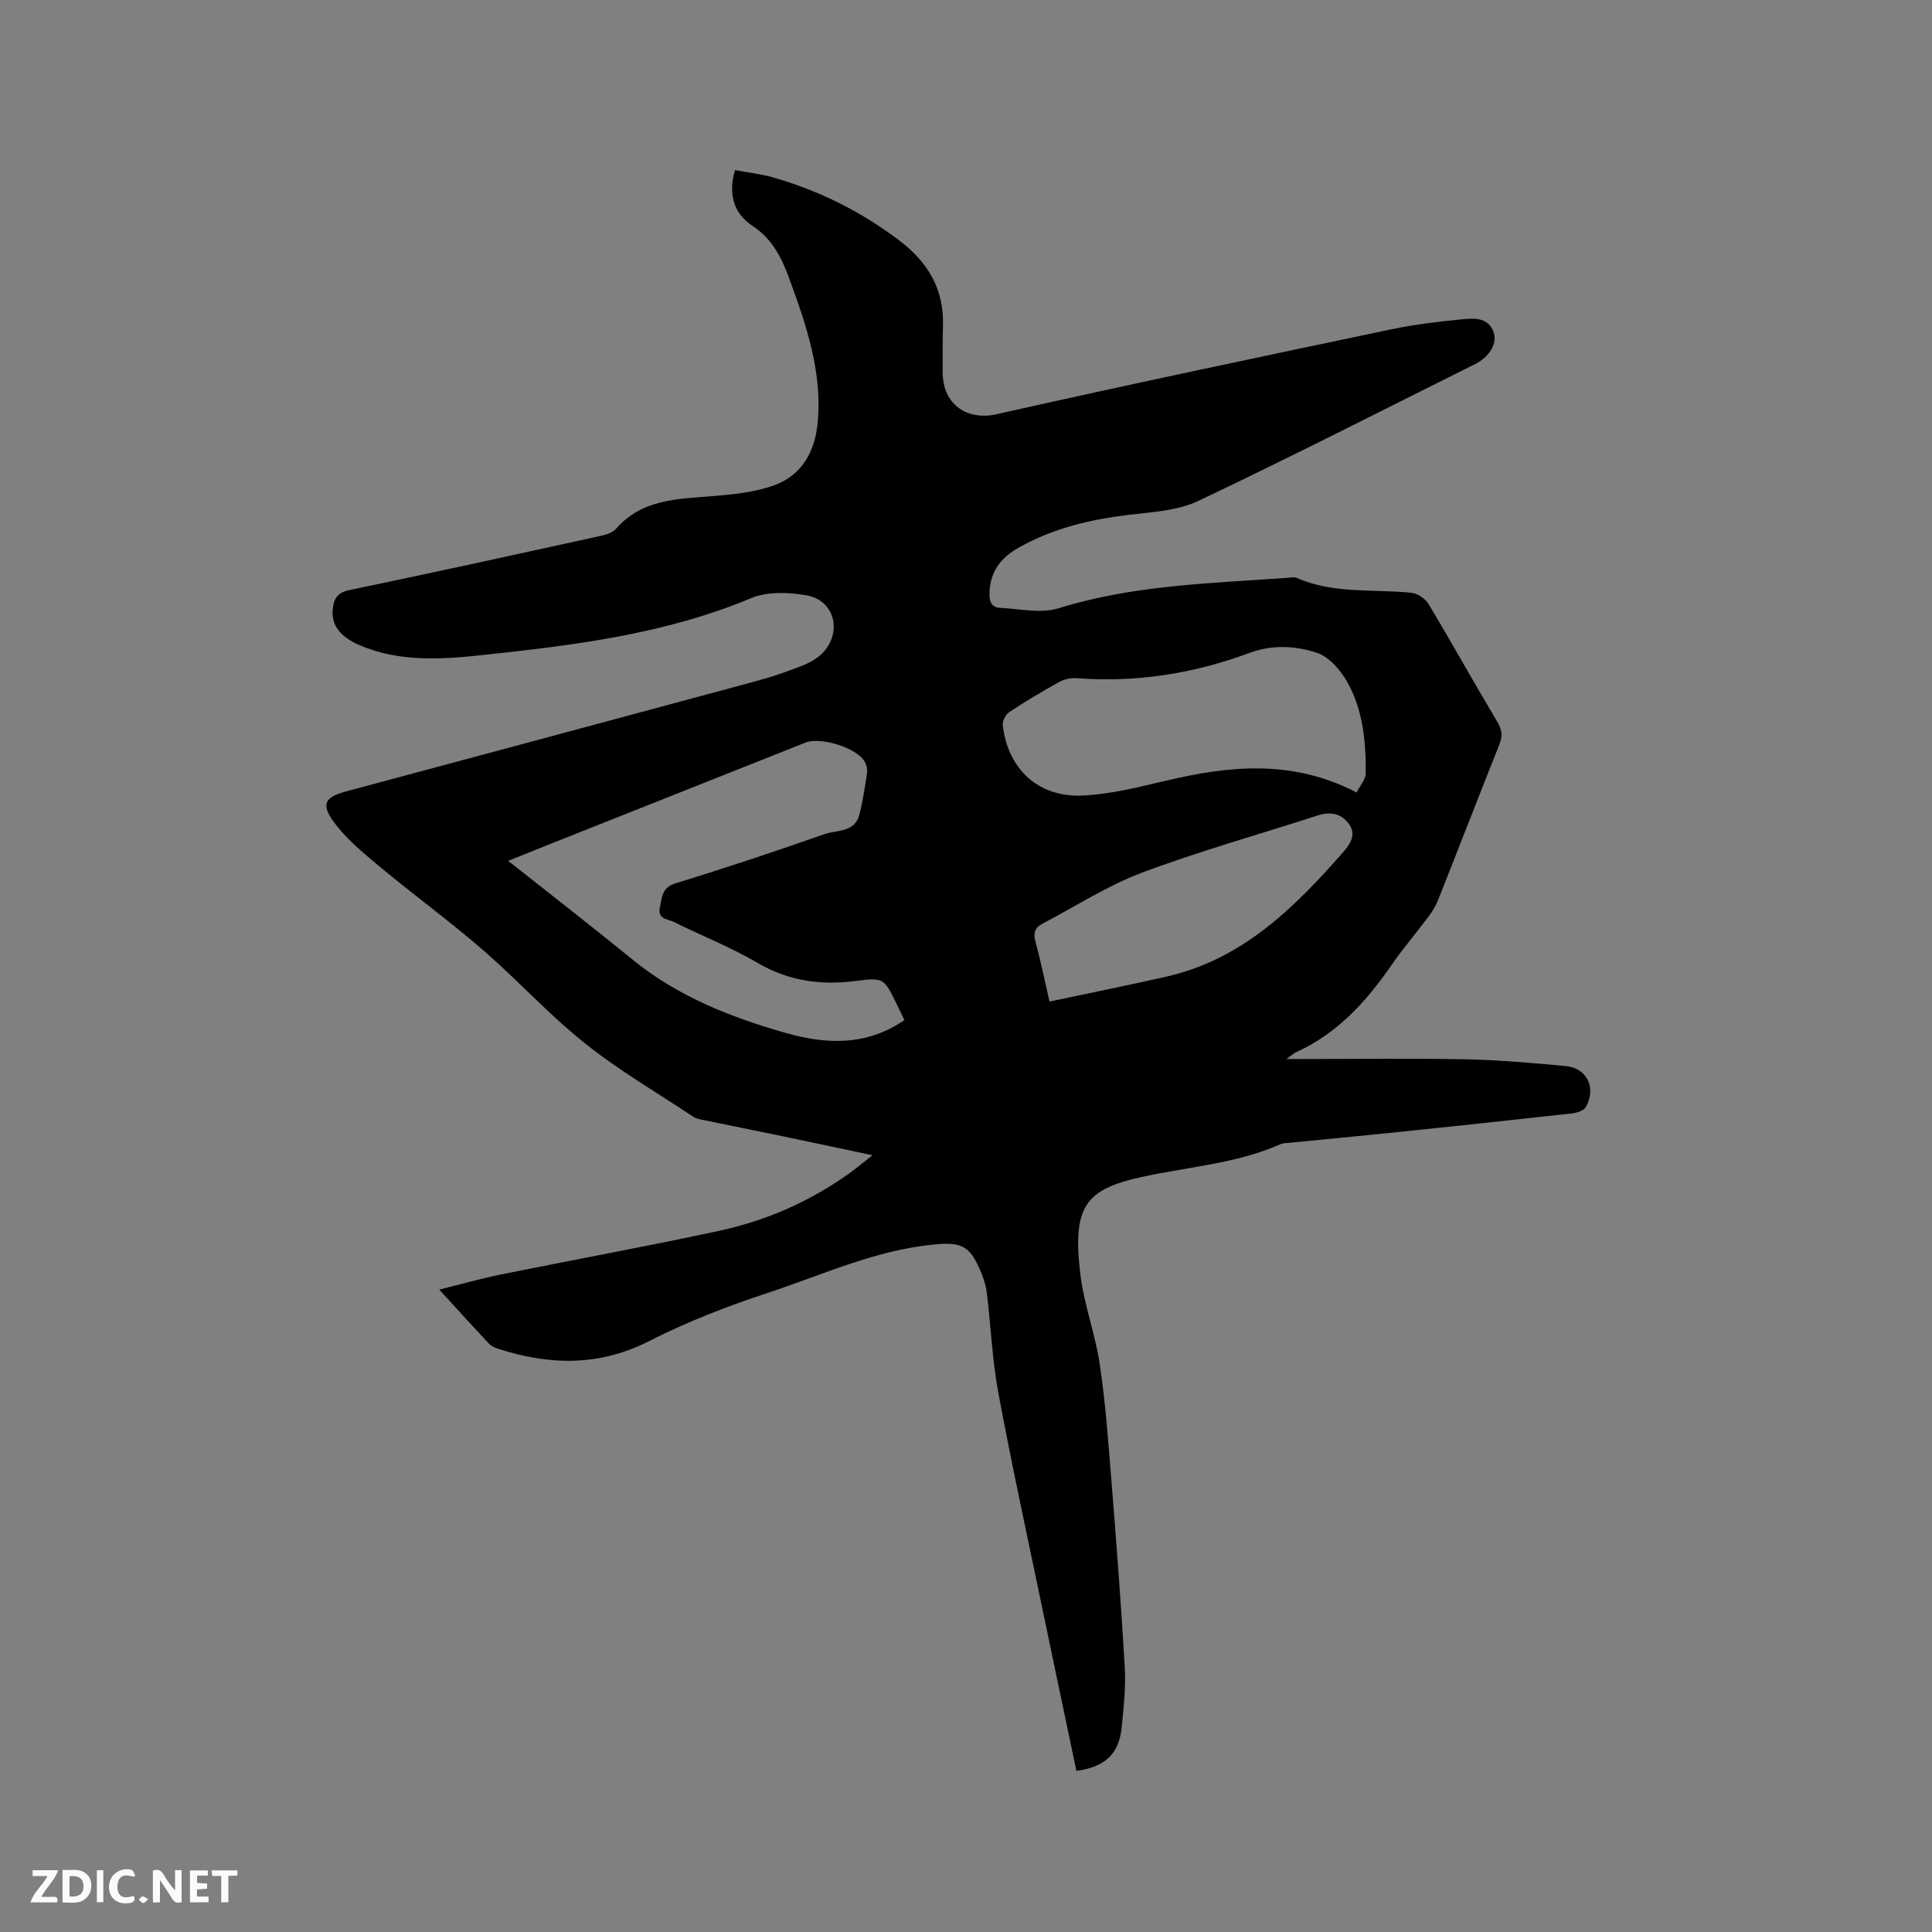 <svg enable-background="new 0 0 400 400" viewBox="0 0 400 400" xmlns="http://www.w3.org/2000/svg"><rect x="0" y="0" width="400" height="400" fill="#808080" stroke="none"/><path d="m222.86 366.65c-2.36-11.26-4.71-22.34-7.01-33.42-3.1-14.93-6.36-29.83-9.15-44.82-1.28-6.85-1.54-13.88-2.4-20.81-.2-1.65-.79-3.3-1.46-4.84-2.17-4.95-4.02-5.61-9.37-5.11-12.22 1.15-23.24 6.32-34.66 10.08-8.31 2.74-16.57 5.93-24.35 9.9-10.42 5.32-20.73 5.05-31.39 1.6-.68-.22-1.4-.57-1.88-1.08-3.32-3.55-6.59-7.15-10.25-11.15 4.6-1.14 8.74-2.32 12.95-3.17 15.04-3.05 30.15-5.79 45.16-9.04 9.59-2.08 18.52-6 26.58-11.71 1.53-1.09 2.97-2.3 5.01-3.9-6.7-1.42-12.74-2.71-18.78-3.97-5.39-1.12-10.79-2.2-16.18-3.31-.72-.15-1.52-.28-2.11-.67-7.56-5.02-15.47-9.63-22.54-15.28-7.44-5.94-13.9-13.08-21.11-19.32-6.95-6.02-14.4-11.45-21.47-17.34-3.37-2.81-6.88-5.7-9.41-9.21-2.65-3.68-1.7-5.07 2.66-6.24 28.32-7.6 56.65-15.2 84.96-22.85 3.16-.85 6.28-1.94 9.33-3.13 1.54-.6 3.13-1.45 4.27-2.62 4.23-4.34 2.56-10.98-3.31-11.99-3.7-.64-8.1-.81-11.44.59-17.68 7.4-36.39 9.72-55.12 11.73-8.64.93-17.59 1.64-26.05-2.04-3.85-1.67-5.75-4.07-5.46-7.31.19-2.14.86-3.52 3.45-4.05 17.21-3.57 34.37-7.35 51.54-11.11 1.3-.28 2.88-.68 3.68-1.59 5.35-6.11 12.59-6.15 19.8-6.74 4.37-.35 8.91-.79 12.97-2.27 5.78-2.11 8.46-7.06 8.99-13.13.92-10.46-2.4-20.09-5.9-29.66-1.56-4.26-3.49-8.2-7.64-10.92-3.84-2.53-5.06-6.57-3.6-11.53 2.65.49 5.28.78 7.79 1.49 9.57 2.71 18.32 7.08 26.27 13.11 5.87 4.45 9.24 10.04 9 17.58-.1 3.18-.04 6.36-.06 9.54-.06 7.08 5.37 10.12 11.07 8.84 27.16-6.12 54.42-11.84 81.67-17.57 4.96-1.04 10.04-1.65 15.09-2.13 2.34-.23 5.12-.32 6.2 2.61.89 2.43-.81 5.2-3.87 6.73-19.05 9.48-38.01 19.17-57.23 28.29-4.24 2.01-9.41 2.29-14.21 2.86-8.08.95-15.8 2.77-22.96 6.8-3.85 2.17-6.02 5.12-6.07 9.64-.02 1.7.56 2.77 2.17 2.84 4.07.19 8.46 1.23 12.15.08 15.49-4.82 31.48-5.15 47.4-6.3.63-.05 1.35-.22 1.88.01 7.63 3.38 15.82 2.28 23.77 3.09 1.27.13 2.87 1.22 3.54 2.33 4.84 8.08 9.41 16.31 14.24 24.4.99 1.65 1.11 2.94.42 4.67-4.27 10.72-8.43 21.48-12.69 32.21-.5 1.26-1.24 2.46-2.06 3.54-2.47 3.31-5.19 6.45-7.53 9.85-5.24 7.59-11.25 14.28-19.87 18.14-.44.2-.81.57-1.95 1.39h3.82c11.13 0 22.27-.17 33.4.06 6.87.14 13.73.76 20.58 1.39 4.4.4 6.4 4.43 4.24 8.43-.41.76-1.82 1.26-2.83 1.37-12.43 1.39-24.86 2.71-37.3 4-7.17.74-14.34 1.4-21.51 2.11-.53.05-1.1.04-1.57.25-9.21 4.1-19.24 4.69-28.91 6.84-11.46 2.55-14.31 5.99-12.56 20.24.76 6.17 3.04 12.14 3.97 18.3 1.15 7.63 1.73 15.36 2.35 23.07 1.06 13.2 2.08 26.41 2.85 39.63.25 4.21-.2 8.48-.63 12.69-.55 5.48-3.41 8.17-9.37 9.01zm-35.61-155.46c-.64-1.33-1.18-2.47-1.74-3.6-2.51-5.02-2.54-5.24-8.27-4.5-7.25.94-13.91.05-20.38-3.73-5.55-3.25-11.61-5.63-17.39-8.5-1.22-.61-3.38-.48-2.84-3 .46-2.14.37-4.11 3.29-5 10.32-3.16 20.56-6.57 30.74-10.15 2.57-.9 6.3-.3 7.26-4.02.73-2.86 1.17-5.79 1.59-8.72.11-.76-.14-1.73-.55-2.39-1.74-2.8-9.09-5.07-12.18-3.84-17.41 6.91-34.82 13.82-52.22 20.74-2.97 1.18-5.94 2.38-9.34 3.75 8.91 7.06 17.45 13.68 25.82 20.5 9.31 7.59 20.21 11.86 31.53 15.1 8.31 2.37 16.71 2.85 24.68-2.64zm93.63-47.11c.73-1.48 1.87-2.73 1.88-3.98.05-6.5-.56-13.03-3.76-18.79-1.39-2.5-3.78-5.29-6.31-6.14-4.43-1.48-9.23-1.75-13.99.01-11.54 4.28-23.47 6.18-35.81 5.23-1.18-.09-2.56.22-3.6.79-3.52 1.95-6.98 4.01-10.33 6.23-.75.49-1.44 1.84-1.35 2.71 1.04 9.06 7.35 15 16.52 14.57 5.84-.27 11.67-1.76 17.41-3.11 13.14-3.09 26.12-4.4 39.34 2.48zm-63.59 43.28c8.27-1.75 16.23-3.36 24.16-5.15 15.65-3.53 26.41-14.13 36.49-25.61 1.38-1.57 3.04-3.65 1.35-5.99-1.61-2.23-3.88-2.63-6.5-1.77-12.16 3.94-24.49 7.38-36.44 11.87-7.16 2.69-13.71 6.97-20.54 10.54-1.52.79-1.92 1.89-1.44 3.64 1.05 3.88 1.85 7.81 2.92 12.47z" fill="#000001"/><g fill="#fafbfa"><path d="m37.59 393.81c-.92.31-1.52.05-2-.78-.7-1.2-1.52-2.34-2.47-3.78v4.59c-.55.03-.95.05-1.41.07-.03-.37-.06-.64-.06-.91 0-1.91 0-3.81 0-5.7 1.13-.41 1.77-.03 2.29.91.62 1.11 1.38 2.14 2.31 3.19v-4.2h1.35v6.61z"/><path d="m12.94 393.88v-6.75c1.9.19 3.93-.54 5.37 1.29.8 1.01.78 2.88.03 3.97-1.37 1.97-3.4 1.51-5.4 1.49m1.45-1.22c2.04.12 2.92-.58 2.89-2.21-.03-1.51-.98-2.19-2.89-2z"/><path d="m11.81 393.87h-5.49c.68-2.18 2.47-3.48 3.51-5.45h-3.08v-1.21h5.29c-.71 2.13-2.44 3.48-3.47 5.51.86 0 1.63.04 2.39-.01.79-.05 1.14.21.85 1.16"/><path d="m39.33 393.86v-6.61h3.7v1.07h-2.22v1.52c.68.04 1.34.09 2.07.13v1.07c-.72.05-1.38.09-2.1.14v1.48h2.4v1.19h-3.85z"/><path d="m27.71 388.56c-1.15-.3-2.46-.61-3.1.64-.37.73-.41 1.93-.06 2.67.63 1.35 1.99.93 3.17.68.35.94-.01 1.32-.93 1.46-1.62.25-3.05-.27-3.76-1.48-.73-1.24-.6-3.03.31-4.17.88-1.11 2.71-1.7 4-1.16.32.13.44.74.65 1.12-.1.08-.19.16-.28.24"/><path d="m49.15 387.24v1.07c-.59.02-1.17.05-1.87.08v5.44h-1.48v-5.44h-1.85c-.05-.4-.08-.73-.13-1.15z"/><path d="m20.06 387.21h1.33v6.62h-1.33z"/><path d="m30.68 393.25c-.49.38-.8.79-1.05.76-.32-.05-.6-.45-.9-.7.26-.24.51-.64.8-.67.29-.04.62.3 1.15.61"/></g></svg>